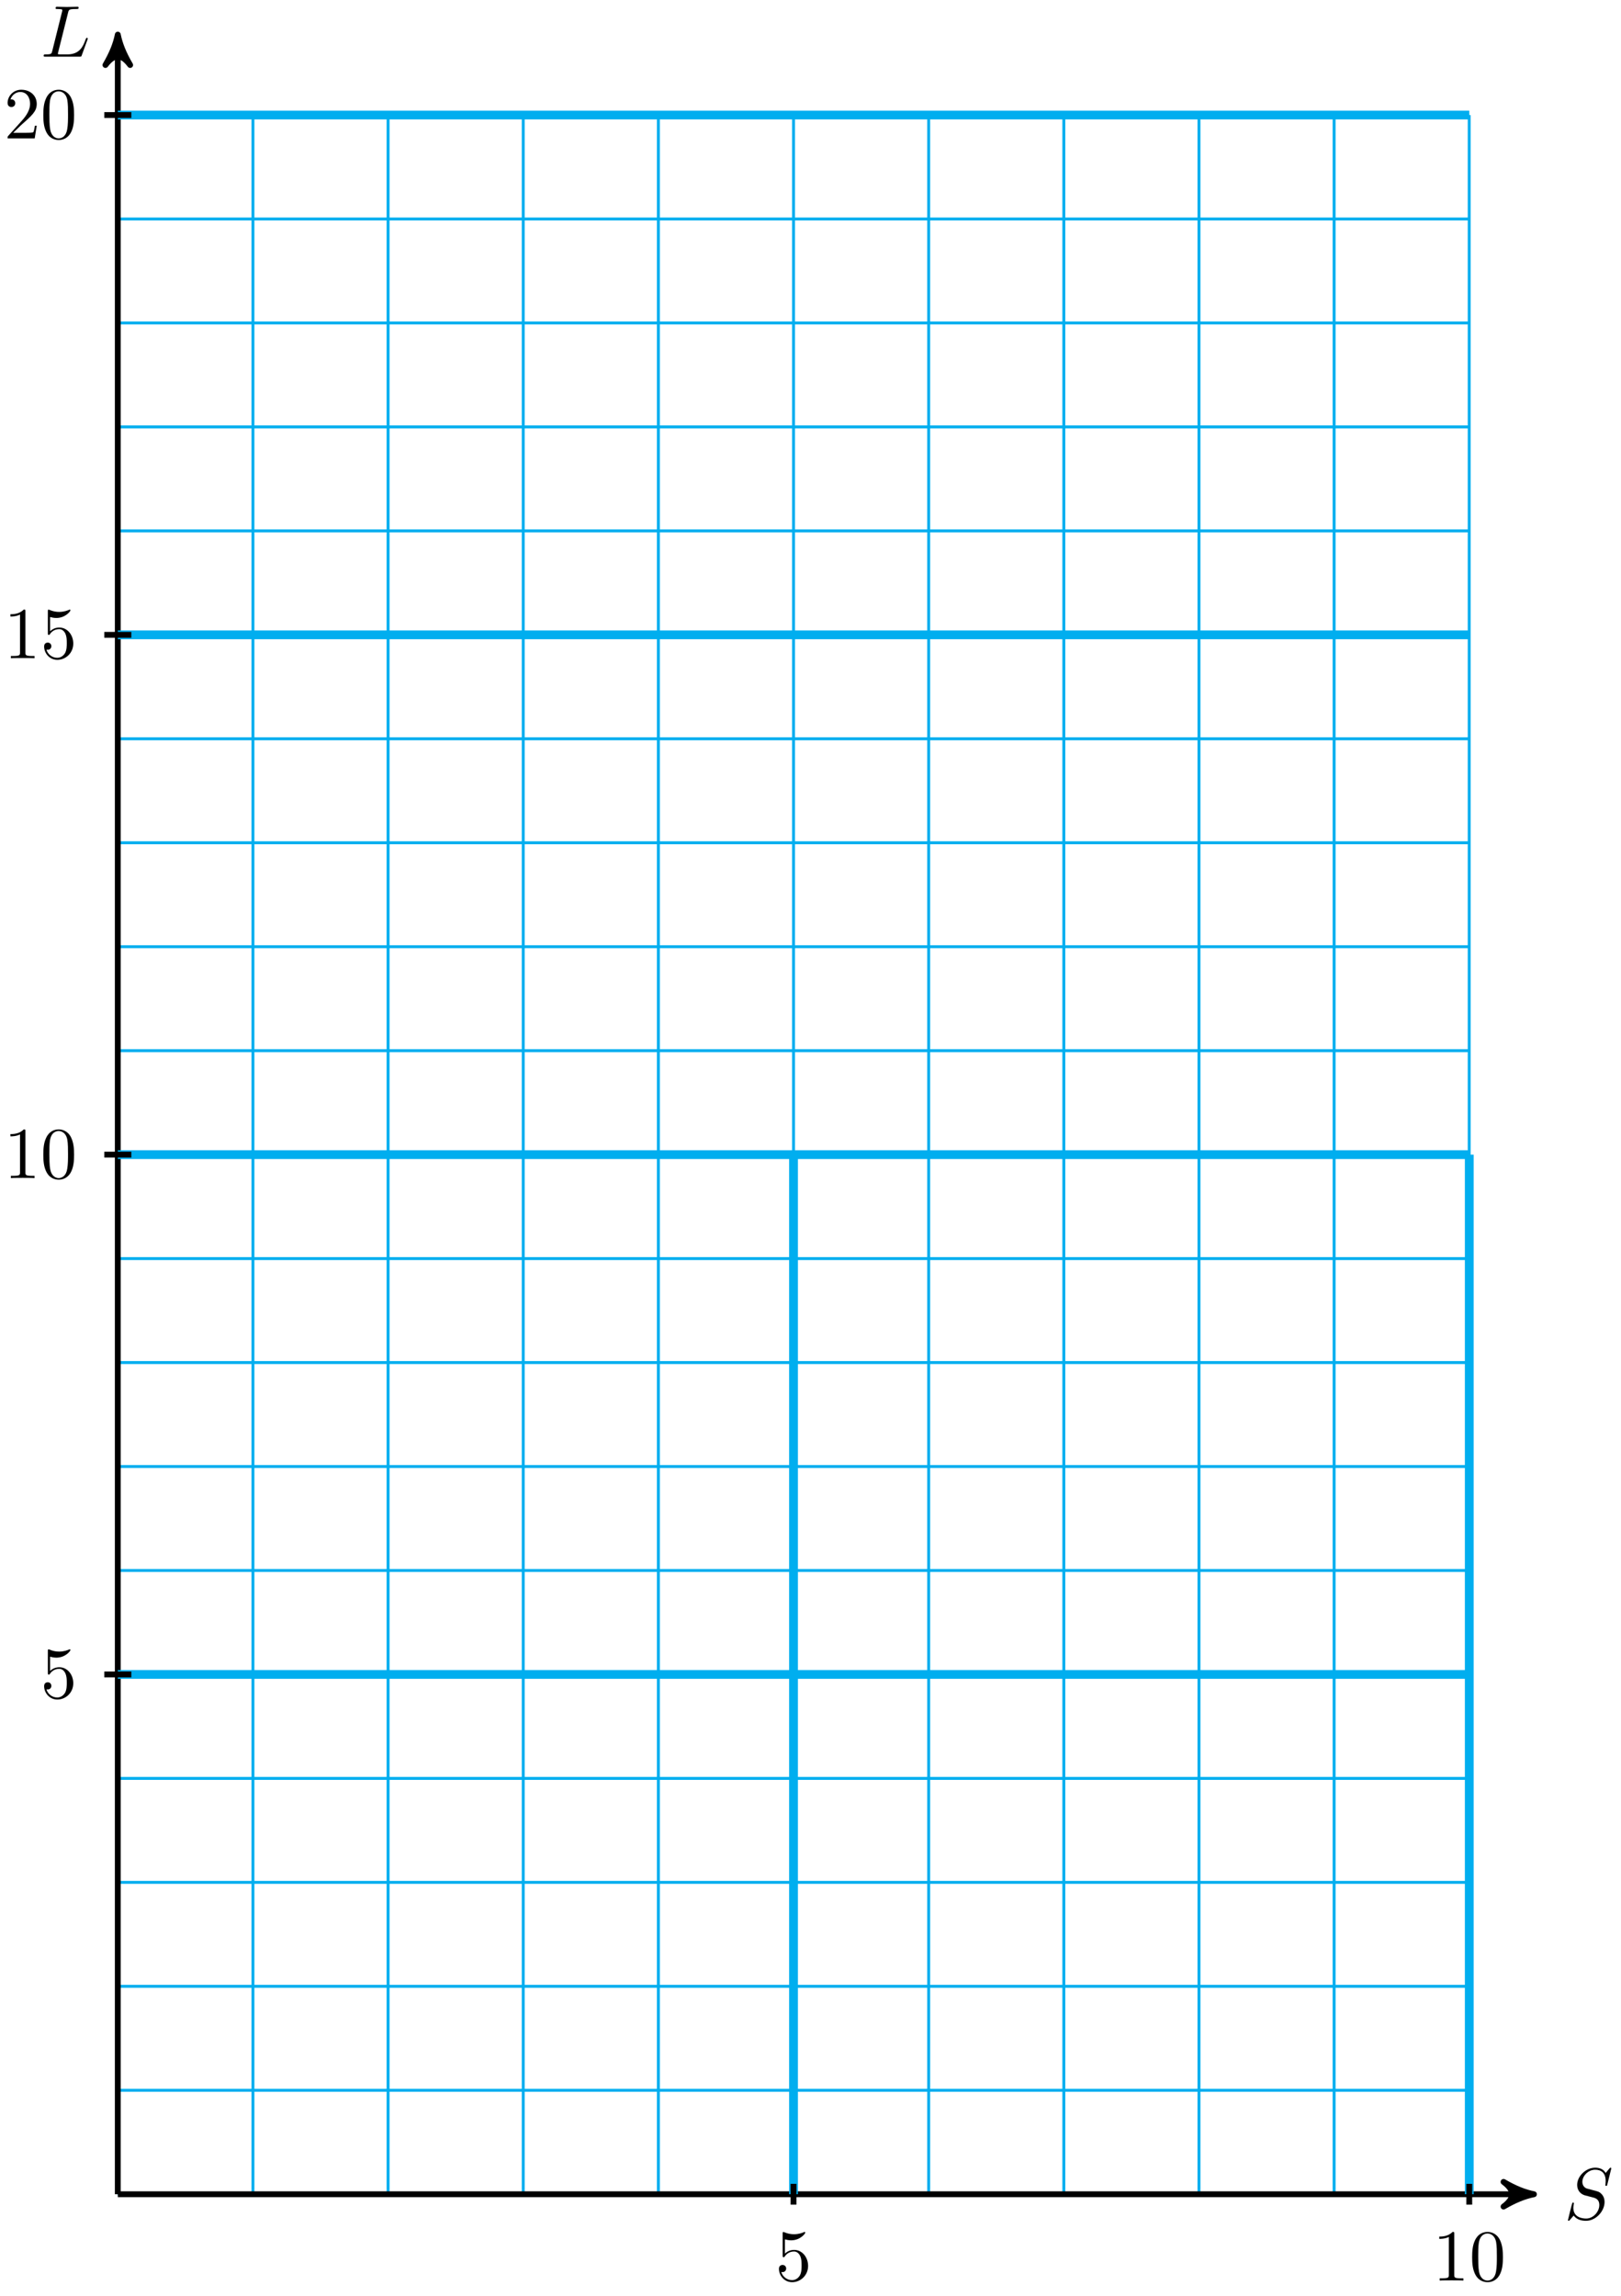 <svg xmlns="http://www.w3.org/2000/svg" xmlns:xlink="http://www.w3.org/1999/xlink" version="1.1" width="221" height="313" viewBox="0 0 221 313">
<defs>
<path id="font_1_2" d="M.645 .695C.645 .698 .643 .705 .634 .705 .629 .705 .628 .704 .616 .69L.568 .633C.542 .68 .49 .705 .425 .705 .298 .705 .178 .59 .178 .469 .178 .388 .231 .342 .282 .327L.389 .299C.426 .29 .481 .275 .481 .193 .481 .103 .399 .009 .301 .009 .237 .009 .126 .031 .126 .155 .126 .179 .131 .203 .132 .209 .133 .213 .134 .214 .134 .216 .134 .226 .127 .227 .122 .227 .117 .227 .115 .226 .112 .223 .108 .219 .052-.009 .052-.012 .052-.018 .057-.022 .063-.022 .068-.022 .069-.021 .081-.007L.13 .05C.173-.008 .241-.022 .299-.022 .435-.022 .553 .111 .553 .235 .553 .304 .519 .338 .504 .352 .481 .375 .466 .379 .377 .402 .355 .408 .319 .418 .31 .42 .283 .429 .249 .458 .249 .511 .249 .592 .329 .677 .424 .677 .507 .677 .568 .634 .568 .522 .568 .49 .564 .472 .564 .466 .564 .465 .564 .456 .576 .456 .586 .456 .587 .459 .591 .476L.645 .695Z"/>
<path id="font_1_1" d="M.374 .605C.383 .641 .386 .652 .48 .652 .51 .652 .518 .652 .518 .671 .518 .683 .507 .683 .502 .683 .469 .683 .387 .68 .354 .68 .324 .68 .251 .683 .221 .683 .214 .683 .202 .683 .202 .663 .202 .652 .211 .652 .23 .652 .232 .652 .251 .652 .268 .65 .286 .648 .295 .647 .295 .634 .295 .63 .294 .627 .291 .615L.157 .078C.147 .039 .145 .031 .066 .031 .049 .031 .039 .031 .039 .011 .039 0 .048 0 .066 0H.529C.553 0 .554 0 .56 .017L.639 .233C.643 .244 .643 .246 .643 .247 .643 .251 .64 .258 .631 .258 .622 .258 .621 .253 .614 .237 .58 .145 .536 .031 .363 .031H.269C.255 .031 .253 .031 .247 .032 .237 .033 .234 .034 .234 .042 .234 .045 .234 .047 .239 .065L.374 .605Z"/>
<path id="font_2_56" d="M.449 .201C.449 .32 .367 .42 .259 .42 .211 .42 .168 .404 .132 .369V.564C.152 .558 .185 .551 .217 .551 .34 .551 .41 .642 .41 .655 .41 .661 .407 .666 .4 .666 .4 .666 .397 .666 .392 .663 .372 .654 .323 .634 .256 .634 .216 .634 .17 .641 .123 .662 .115 .665 .111 .665 .111 .665 .101 .665 .101 .657 .101 .641V.345C.101 .327 .101 .319 .115 .319 .122 .319 .124 .322 .128 .328 .139 .344 .176 .398 .257 .398 .309 .398 .334 .352 .342 .334 .358 .297 .36 .257 .36 .207 .36 .172 .36 .112 .336 .07 .312 .031 .275 .006 .229 .006 .156 .006 .099 .058 .082 .117 .085 .117 .088 .116 .099 .116 .132 .116 .149 .141 .149 .165 .149 .189 .132 .214 .099 .214 .085 .214 .05 .207 .05 .161 .05 .074 .119-.022 .231-.022 .347-.022 .449 .073 .449 .2V.201Z"/>
<path id="font_2_82" d="M.419 0V.031H.387C.297 .031 .294 .042 .294 .079V.64C.294 .664 .294 .666 .271 .666 .209 .602 .121 .602 .089 .602V.571C.109 .571 .168 .571 .22 .597V.079C.22 .043 .217 .031 .127 .031H.095V0C.13 .003 .217 .003 .257 .003 .297 .003 .384 .003 .419 0Z"/>
<path id="font_2_121" d="M.46 .32C.46 .4 .455 .48 .42 .554 .374 .65 .292 .666 .25 .666 .19 .666 .117 .64 .076 .547 .044 .478 .039 .4 .039 .32 .039 .245 .043 .155 .084 .079 .127-.002 .2-.022 .249-.022 .303-.022 .379-.001 .423 .094 .455 .163 .46 .241 .46 .32M.377 .332C.377 .257 .377 .189 .366 .125 .351 .03 .294-0 .249-0 .21-0 .151 .025 .133 .121 .122 .181 .122 .273 .122 .332 .122 .396 .122 .462 .13 .516 .149 .635 .224 .644 .249 .644 .282 .644 .348 .626 .367 .527 .377 .471 .377 .395 .377 .332Z"/>
<path id="font_2_107" d="M.449 .174H.424C.419 .144 .412 .1 .402 .085 .395 .077 .329 .077 .307 .077H.127L.233 .18C.389 .318 .449 .372 .449 .472 .449 .586 .359 .666 .237 .666 .124 .666 .05 .574 .05 .485 .05 .429 .1 .429 .103 .429 .12 .429 .155 .441 .155 .482 .155 .508 .137 .534 .102 .534 .094 .534 .092 .534 .089 .533 .112 .598 .166 .635 .224 .635 .315 .635 .358 .554 .358 .472 .358 .392 .308 .313 .253 .251L.061 .037C.05 .026 .05 .024 .05 0H.421L.449 .174Z"/>
</defs>
<path transform="matrix(1,0,0,-1,16.06,299.151)" stroke-width=".399" stroke-linecap="butt" stroke-miterlimit="10" stroke-linejoin="miter" fill="none" stroke="#00aeef" d="M0 0H184.253M0 14.173H184.253M0 28.347H184.253M0 42.52H184.253M0 56.694H184.253M0 70.867H184.253M0 85.04H184.253M0 99.214H184.253M0 113.387H184.253M0 127.561H184.253M0 141.734H184.253M0 155.907H184.253M0 170.081H184.253M0 184.254H184.253M0 198.428H184.253M0 212.601H184.253M0 226.774H184.253M0 240.948H184.253M0 255.121H184.253M0 269.295H184.253M0 283.463H184.253M0 0V283.468M18.425 0V283.468M36.85 0V283.468M55.276 0V283.468M73.701 0V283.468M92.126 0V283.468M110.552 0V283.468M128.977 0V283.468M147.402 0V283.468M165.827 0V283.468M184.246 0V283.468M184.253 283.468"/>
<path transform="matrix(1,0,0,-1,16.06,299.151)" stroke-width=".797" stroke-linecap="butt" stroke-miterlimit="10" stroke-linejoin="miter" fill="none" stroke="#000000" d="M0 0H192.031"/>
<path transform="matrix(1,0,0,-1,208.096,299.151)" d="M1.036 0C-.259 .259-1.554 .777-3.108 1.684-1.554 .518-1.554-.518-3.108-1.684-1.554-.777-.259-.259 1.036 0Z"/>
<path transform="matrix(1,0,0,-1,208.096,299.151)" stroke-width=".797" stroke-linecap="butt" stroke-linejoin="round" fill="none" stroke="#000000" d="M1.036 0C-.259 .259-1.554 .777-3.108 1.684-1.554 .518-1.554-.518-3.108-1.684-1.554-.777-.259-.259 1.036 0Z"/>
<use data-text="S" xlink:href="#font_1_2" transform="matrix(9.963,0,0,-9.963,213.25,302.555)"/>
<path transform="matrix(1,0,0,-1,16.06,299.151)" stroke-width=".797" stroke-linecap="butt" stroke-miterlimit="10" stroke-linejoin="miter" fill="none" stroke="#000000" d="M0 0V293.372"/>
<path transform="matrix(0,-1,-1,-0,16.06,5.755)" d="M1.036 0C-.259 .259-1.554 .777-3.108 1.684-1.554 .518-1.554-.518-3.108-1.684-1.554-.777-.259-.259 1.036 0Z"/>
<path transform="matrix(0,-1,-1,-0,16.06,5.755)" stroke-width=".797" stroke-linecap="butt" stroke-linejoin="round" fill="none" stroke="#000000" d="M1.036 0C-.259 .259-1.554 .777-3.108 1.684-1.554 .518-1.554-.518-3.108-1.684-1.554-.777-.259-.259 1.036 0Z"/>
<use data-text="L" xlink:href="#font_1_1" transform="matrix(9.963,0,0,-9.963,5.561,7.725)"/>
<path transform="matrix(1,0,0,-1,16.06,299.151)" stroke-width="1.196" stroke-linecap="butt" stroke-miterlimit="10" stroke-linejoin="miter" fill="none" stroke="#00aeef" d="M92.126 0V141.734"/>
<path transform="matrix(1,0,0,-1,16.06,299.151)" stroke-width=".797" stroke-linecap="butt" stroke-miterlimit="10" stroke-linejoin="miter" fill="none" stroke="#000000" d="M92.126 1.417V-1.417"/>
<use data-text="5" xlink:href="#font_2_56" transform="matrix(9.963,0,0,-9.963,105.699,310.923)"/>
<path transform="matrix(1,0,0,-1,16.06,299.151)" stroke-width="1.196" stroke-linecap="butt" stroke-miterlimit="10" stroke-linejoin="miter" fill="none" stroke="#00aeef" d="M184.253 0V141.734"/>
<path transform="matrix(1,0,0,-1,16.06,299.151)" stroke-width=".797" stroke-linecap="butt" stroke-miterlimit="10" stroke-linejoin="miter" fill="none" stroke="#000000" d="M184.253 1.417V-1.417"/>
<use data-text="1" xlink:href="#font_2_82" transform="matrix(9.963,0,0,-9.963,195.337,310.923)"/>
<use data-text="0" xlink:href="#font_2_121" transform="matrix(9.963,0,0,-9.963,200.318,310.923)"/>
<path transform="matrix(1,0,0,-1,16.06,299.151)" stroke-width="1.196" stroke-linecap="butt" stroke-miterlimit="10" stroke-linejoin="miter" fill="none" stroke="#00aeef" d="M0 70.867H184.253"/>
<path transform="matrix(1,0,0,-1,16.06,299.151)" stroke-width=".797" stroke-linecap="butt" stroke-miterlimit="10" stroke-linejoin="miter" fill="none" stroke="#000000" d="M1.843 70.867H-1.842"/>
<use data-text="5" xlink:href="#font_2_56" transform="matrix(9.963,0,0,-9.963,5.517,231.487)"/>
<path transform="matrix(1,0,0,-1,16.06,299.151)" stroke-width="1.196" stroke-linecap="butt" stroke-miterlimit="10" stroke-linejoin="miter" fill="none" stroke="#00aeef" d="M0 141.734H184.253"/>
<path transform="matrix(1,0,0,-1,16.06,299.151)" stroke-width=".797" stroke-linecap="butt" stroke-miterlimit="10" stroke-linejoin="miter" fill="none" stroke="#000000" d="M1.843 141.734H-1.842"/>
<use data-text="1" xlink:href="#font_2_82" transform="matrix(9.963,0,0,-9.963,.536,160.614)"/>
<use data-text="0" xlink:href="#font_2_121" transform="matrix(9.963,0,0,-9.963,5.517,160.614)"/>
<path transform="matrix(1,0,0,-1,16.06,299.151)" stroke-width="1.196" stroke-linecap="butt" stroke-miterlimit="10" stroke-linejoin="miter" fill="none" stroke="#00aeef" d="M0 212.601H184.253"/>
<path transform="matrix(1,0,0,-1,16.06,299.151)" stroke-width=".797" stroke-linecap="butt" stroke-miterlimit="10" stroke-linejoin="miter" fill="none" stroke="#000000" d="M1.843 212.601H-1.842"/>
<use data-text="1" xlink:href="#font_2_82" transform="matrix(9.963,0,0,-9.963,.536,89.741)"/>
<use data-text="5" xlink:href="#font_2_56" transform="matrix(9.963,0,0,-9.963,5.517,89.741)"/>
<path transform="matrix(1,0,0,-1,16.06,299.151)" stroke-width="1.196" stroke-linecap="butt" stroke-miterlimit="10" stroke-linejoin="miter" fill="none" stroke="#00aeef" d="M0 283.468H184.253"/>
<path transform="matrix(1,0,0,-1,16.06,299.151)" stroke-width=".797" stroke-linecap="butt" stroke-miterlimit="10" stroke-linejoin="miter" fill="none" stroke="#000000" d="M1.843 283.468H-1.842"/>
<use data-text="2" xlink:href="#font_2_107" transform="matrix(9.963,0,0,-9.963,.536,18.869)"/>
<use data-text="0" xlink:href="#font_2_121" transform="matrix(9.963,0,0,-9.963,5.517,18.869)"/>
</svg>
